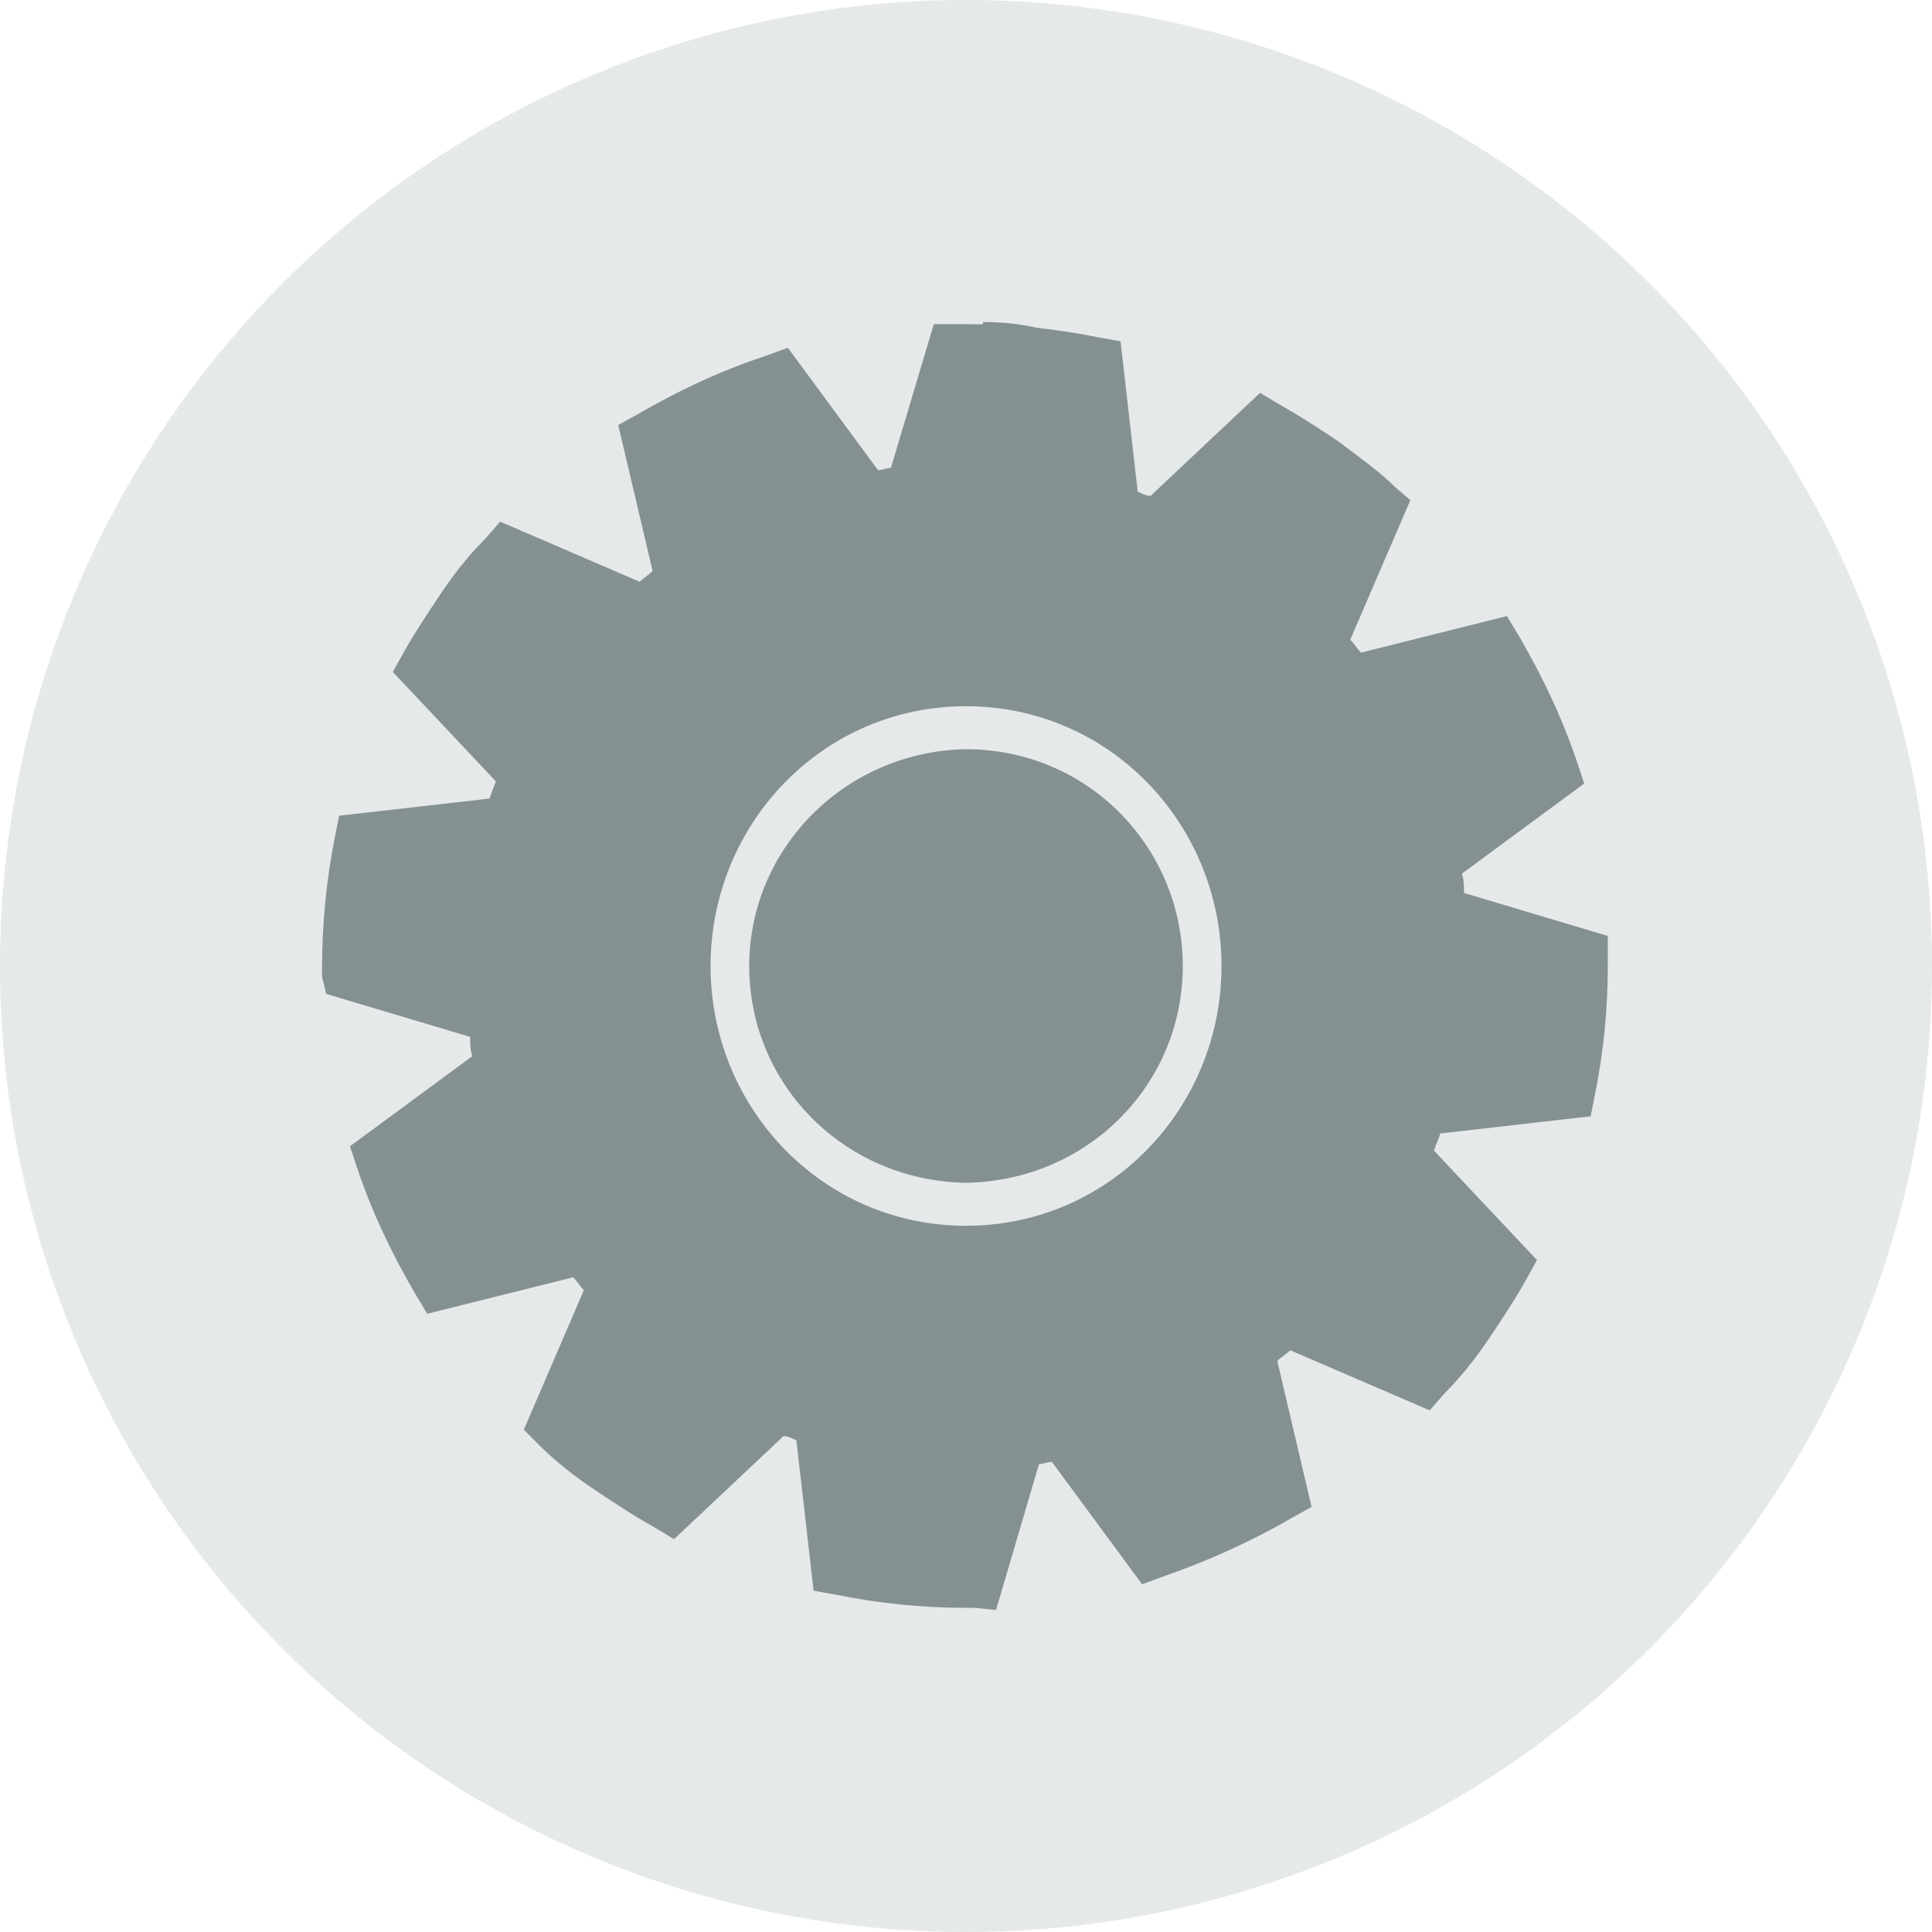 <?xml version="1.0" encoding="UTF-8"?>
<svg width="24px" height="24px" viewBox="0 0 24 24" version="1.1" xmlns="http://www.w3.org/2000/svg" xmlns:xlink="http://www.w3.org/1999/xlink">
    <!-- Generator: Sketch 52.3 (67297) - http://www.bohemiancoding.com/sketch -->
    <title>SETTINGS</title>
    <desc>Created with Sketch.</desc>
    <g id="High---UserFlow----SANDRA" stroke="none" stroke-width="1" fill="none" fill-rule="evenodd">
        <g id="01---Profile-" transform="translate(-286, -305)">
            <g id="Nombre---info---settings" transform="translate(60, 133)">
                <g id="Setting-" transform="translate(200, 172)">
                    <g id="SETTINGS" transform="translate(26, 0)">
                        <circle id="Oval" fill="#E6E9E9" cx="12" cy="12" r="12"></circle>
                        <g id="Iconos--19" transform="translate(4, 4)" fill="#859191">
                            <g id="Group" fill-rule="nonzero">
                                <path d="M8.107,15.973 C8.08,15.973 8.053,15.973 8,15.973 C7.467,15.973 6.933,15.92 6.4,15.813 L6.107,15.76 L5.893,13.893 C5.84,13.867 5.787,13.84 5.733,13.84 L4.373,15.12 L4.107,14.96 C3.867,14.827 3.627,14.667 3.387,14.507 C3.147,14.347 2.907,14.16 2.693,13.947 L2.507,13.76 L3.253,12.027 C3.2,11.973 3.173,11.92 3.12,11.867 L1.307,12.32 L1.147,12.053 C0.853,11.547 0.613,11.04 0.427,10.48 L0.347,10.24 L1.867,9.12 C1.84,9.04 1.84,8.96 1.84,8.88 L0.053,8.347 L0,8.133 C0,8.08 0,8.053 0,8.053 C0,7.493 0.053,6.933 0.16,6.4 L0.213,6.133 L2.08,5.92 C2.107,5.84 2.133,5.787 2.16,5.707 L0.88,4.347 L1.013,4.107 C1.147,3.867 1.307,3.627 1.467,3.387 C1.627,3.147 1.813,2.907 2.027,2.693 L2.213,2.48 L3.947,3.227 C4,3.173 4.053,3.147 4.107,3.093 L3.68,1.28 L3.92,1.147 C4.427,0.853 4.933,0.613 5.493,0.427 L5.787,0.32 L6.907,1.84 C6.96,1.84 7.013,1.813 7.067,1.813 L7.6,0.027 L7.893,0.027 C7.947,0.027 8,0.027 8.027,0.027 C8.56,0.027 9.093,0.08 9.627,0.187 L9.92,0.24 L10.133,2.107 C10.187,2.133 10.24,2.16 10.293,2.16 L11.653,0.88 L11.92,1.04 C12.16,1.173 12.4,1.333 12.64,1.493 C12.88,1.68 13.12,1.84 13.333,2.053 L13.52,2.213 L12.773,3.947 C12.827,4 12.853,4.053 12.907,4.107 L14.72,3.653 L14.88,3.92 C15.173,4.427 15.413,4.933 15.6,5.493 L15.68,5.733 L14.16,6.853 C14.187,6.933 14.187,7.013 14.187,7.093 L15.973,7.627 L15.973,7.893 C15.973,7.92 15.973,7.973 15.973,8 C15.973,8.533 15.92,9.067 15.813,9.6 L15.76,9.867 L13.893,10.08 C13.867,10.16 13.84,10.213 13.813,10.293 L15.093,11.653 L14.96,11.893 C14.827,12.133 14.667,12.373 14.507,12.613 C14.347,12.853 14.16,13.093 13.947,13.307 L13.76,13.52 L12.027,12.773 C11.973,12.827 11.92,12.853 11.867,12.907 L12.293,14.72 L12.053,14.853 C11.547,15.147 11.013,15.387 10.48,15.573 L10.187,15.68 L9.067,14.16 C9.013,14.16 8.96,14.187 8.907,14.187 L8.373,16 L8.107,15.973 Z M7.787,15.227 L8.293,13.493 L8.56,13.467 C8.747,13.44 8.96,13.413 9.173,13.36 L9.44,13.307 L10.533,14.773 C10.827,14.667 11.12,14.533 11.413,14.373 L10.987,12.613 L11.173,12.48 C11.333,12.347 11.493,12.213 11.653,12.08 L11.84,11.893 L13.52,12.613 C13.627,12.48 13.733,12.347 13.84,12.213 C13.947,12.08 14.027,11.947 14.107,11.787 L12.853,10.48 L12.96,10.267 C13.04,10.08 13.12,9.893 13.173,9.68 L13.253,9.44 L15.067,9.227 C15.12,8.88 15.147,8.533 15.173,8.213 L13.44,7.707 L13.413,7.467 C13.387,7.253 13.36,7.04 13.307,6.827 L13.253,6.613 L14.72,5.52 C14.613,5.2 14.453,4.88 14.293,4.587 L12.533,5.013 L12.373,4.8 C12.24,4.64 12.107,4.453 11.973,4.32 L11.813,4.16 L12.587,2.4 C12.453,2.293 12.293,2.187 12.16,2.08 C12.027,2 11.92,1.92 11.787,1.84 L10.48,3.093 L10.213,2.96 C10.027,2.88 9.84,2.8 9.627,2.747 L9.387,2.667 L9.173,0.853 C8.853,0.8 8.533,0.773 8.213,0.773 L7.707,2.507 L7.44,2.533 C7.227,2.56 7.013,2.587 6.827,2.64 L6.56,2.693 L5.467,1.227 C5.173,1.333 4.88,1.467 4.587,1.627 L5.013,3.387 L4.8,3.547 C4.64,3.68 4.48,3.813 4.32,3.947 L4.133,4.133 L2.48,3.413 C2.373,3.547 2.267,3.68 2.187,3.813 C2.08,3.947 2,4.107 1.92,4.24 L3.173,5.547 L3.067,5.76 C2.987,5.947 2.907,6.16 2.827,6.373 L2.747,6.613 L0.96,6.827 C0.907,7.173 0.88,7.52 0.853,7.84 L2.587,8.347 L2.613,8.587 C2.64,8.8 2.667,9.013 2.72,9.2 L2.773,9.413 L1.307,10.507 C1.44,10.827 1.573,11.147 1.733,11.44 L3.493,11.013 L3.653,11.227 C3.787,11.387 3.92,11.573 4.053,11.733 L4.213,11.893 L3.493,13.573 C3.627,13.68 3.787,13.787 3.92,13.893 C4.053,13.973 4.16,14.053 4.293,14.133 L5.6,12.88 L5.867,12.987 C6.053,13.067 6.24,13.147 6.453,13.2 L6.693,13.28 L6.907,15.093 C7.147,15.2 7.467,15.227 7.787,15.227 Z M13.68,13.067 L13.84,12.72 L13.68,13.067 Z" id="Shape"></path>
                                <path d="M5.307,8 C5.307,6.533 6.507,5.333 8,5.307 C9.52,5.307 10.693,6.533 10.693,8 C10.693,9.467 9.52,10.667 8,10.693 C6.48,10.667 5.307,9.467 5.307,8 Z M6.107,8 C6.107,9.093 6.987,9.92 8,9.947 C9.013,9.947 9.893,9.093 9.893,8 C9.893,6.907 9.013,6.08 8,6.053 C6.987,6.053 6.107,6.907 6.107,8 Z" id="Shape"></path>
                            </g>
                            <g id="Group" transform="translate(0.267, 0)">
                                <path d="M7.733,5.653 C6.533,5.653 5.493,6.667 5.493,8 C5.493,9.307 6.533,10.347 7.733,10.347 C8.933,10.347 9.973,9.333 9.973,8 C9.973,6.693 8.933,5.653 7.733,5.653 Z" id="Path"></path>
                                <path d="M13.333,9.84 L13.413,9.573 L15.36,9.333 C15.413,8.96 15.467,8.587 15.467,8.213 L13.6,7.653 L13.573,7.387 C13.547,7.147 13.52,6.907 13.467,6.693 L13.413,6.453 L14.987,5.253 C14.853,4.907 14.72,4.56 14.533,4.213 L12.667,4.693 L12.507,4.453 C12.373,4.267 12.213,4.08 12.08,3.92 L11.92,3.733 L12.693,1.893 C12.533,1.76 12.4,1.653 12.24,1.52 C12.107,1.413 11.973,1.333 11.84,1.253 L10.427,2.64 L10.133,2.507 C9.92,2.4 9.733,2.32 9.52,2.267 L9.253,2.187 L9.013,0.187 C8.64,0.053 8.293,0 7.947,0 L7.413,1.92 L7.12,1.947 C6.907,1.973 6.667,2 6.453,2.053 L6.16,2.133 L4.987,0.533 C4.667,0.667 4.347,0.8 4.027,0.987 L4.48,2.933 L4.267,3.093 C4.08,3.227 3.92,3.387 3.733,3.547 L3.52,3.733 L1.733,2.933 C1.627,3.067 1.52,3.227 1.413,3.387 C1.307,3.547 1.2,3.707 1.12,3.867 L2.453,5.307 L2.347,5.547 C2.267,5.76 2.187,5.973 2.107,6.213 L2.027,6.453 L0.107,6.667 C0.053,7.04 -1.11022302e-16,7.413 -1.11022302e-16,7.813 L1.867,8.373 L1.893,8.64 C1.92,8.88 1.947,9.093 2,9.333 L2.053,9.573 L0.48,10.773 C0.613,11.12 0.747,11.467 0.933,11.813 L2.8,11.333 L2.96,11.573 C3.093,11.76 3.253,11.947 3.387,12.107 L3.547,12.293 L2.773,14.133 C2.933,14.267 3.067,14.373 3.227,14.507 C3.36,14.613 3.493,14.693 3.627,14.773 L5.013,13.387 L5.307,13.52 C5.52,13.627 5.707,13.707 5.947,13.76 L6.213,13.84 L6.453,15.84 C6.8,15.893 7.147,15.92 7.493,15.947 L8.053,14.027 L8.347,14 C8.56,13.973 8.773,13.947 8.987,13.893 L9.28,13.813 L10.453,15.44 C10.773,15.307 11.093,15.173 11.413,14.987 L10.96,13.04 L11.173,12.88 C11.36,12.747 11.52,12.587 11.707,12.427 L11.92,12.213 L13.707,13.013 C13.813,12.88 13.92,12.72 14.027,12.56 C14.133,12.4 14.24,12.267 14.32,12.107 L12.987,10.64 L13.093,10.4 C13.2,10.267 13.28,10.053 13.333,9.84 Z M7.733,11.227 C5.947,11.227 4.56,9.76 4.56,8 C4.56,6.24 5.947,4.773 7.733,4.773 C9.52,4.773 10.907,6.24 10.907,8 C10.907,9.76 9.52,11.227 7.733,11.227 Z" id="Shape" fill-rule="nonzero"></path>
                            </g>
                        </g>
                    </g>
                </g>
            </g>
        </g>
    </g>
</svg>